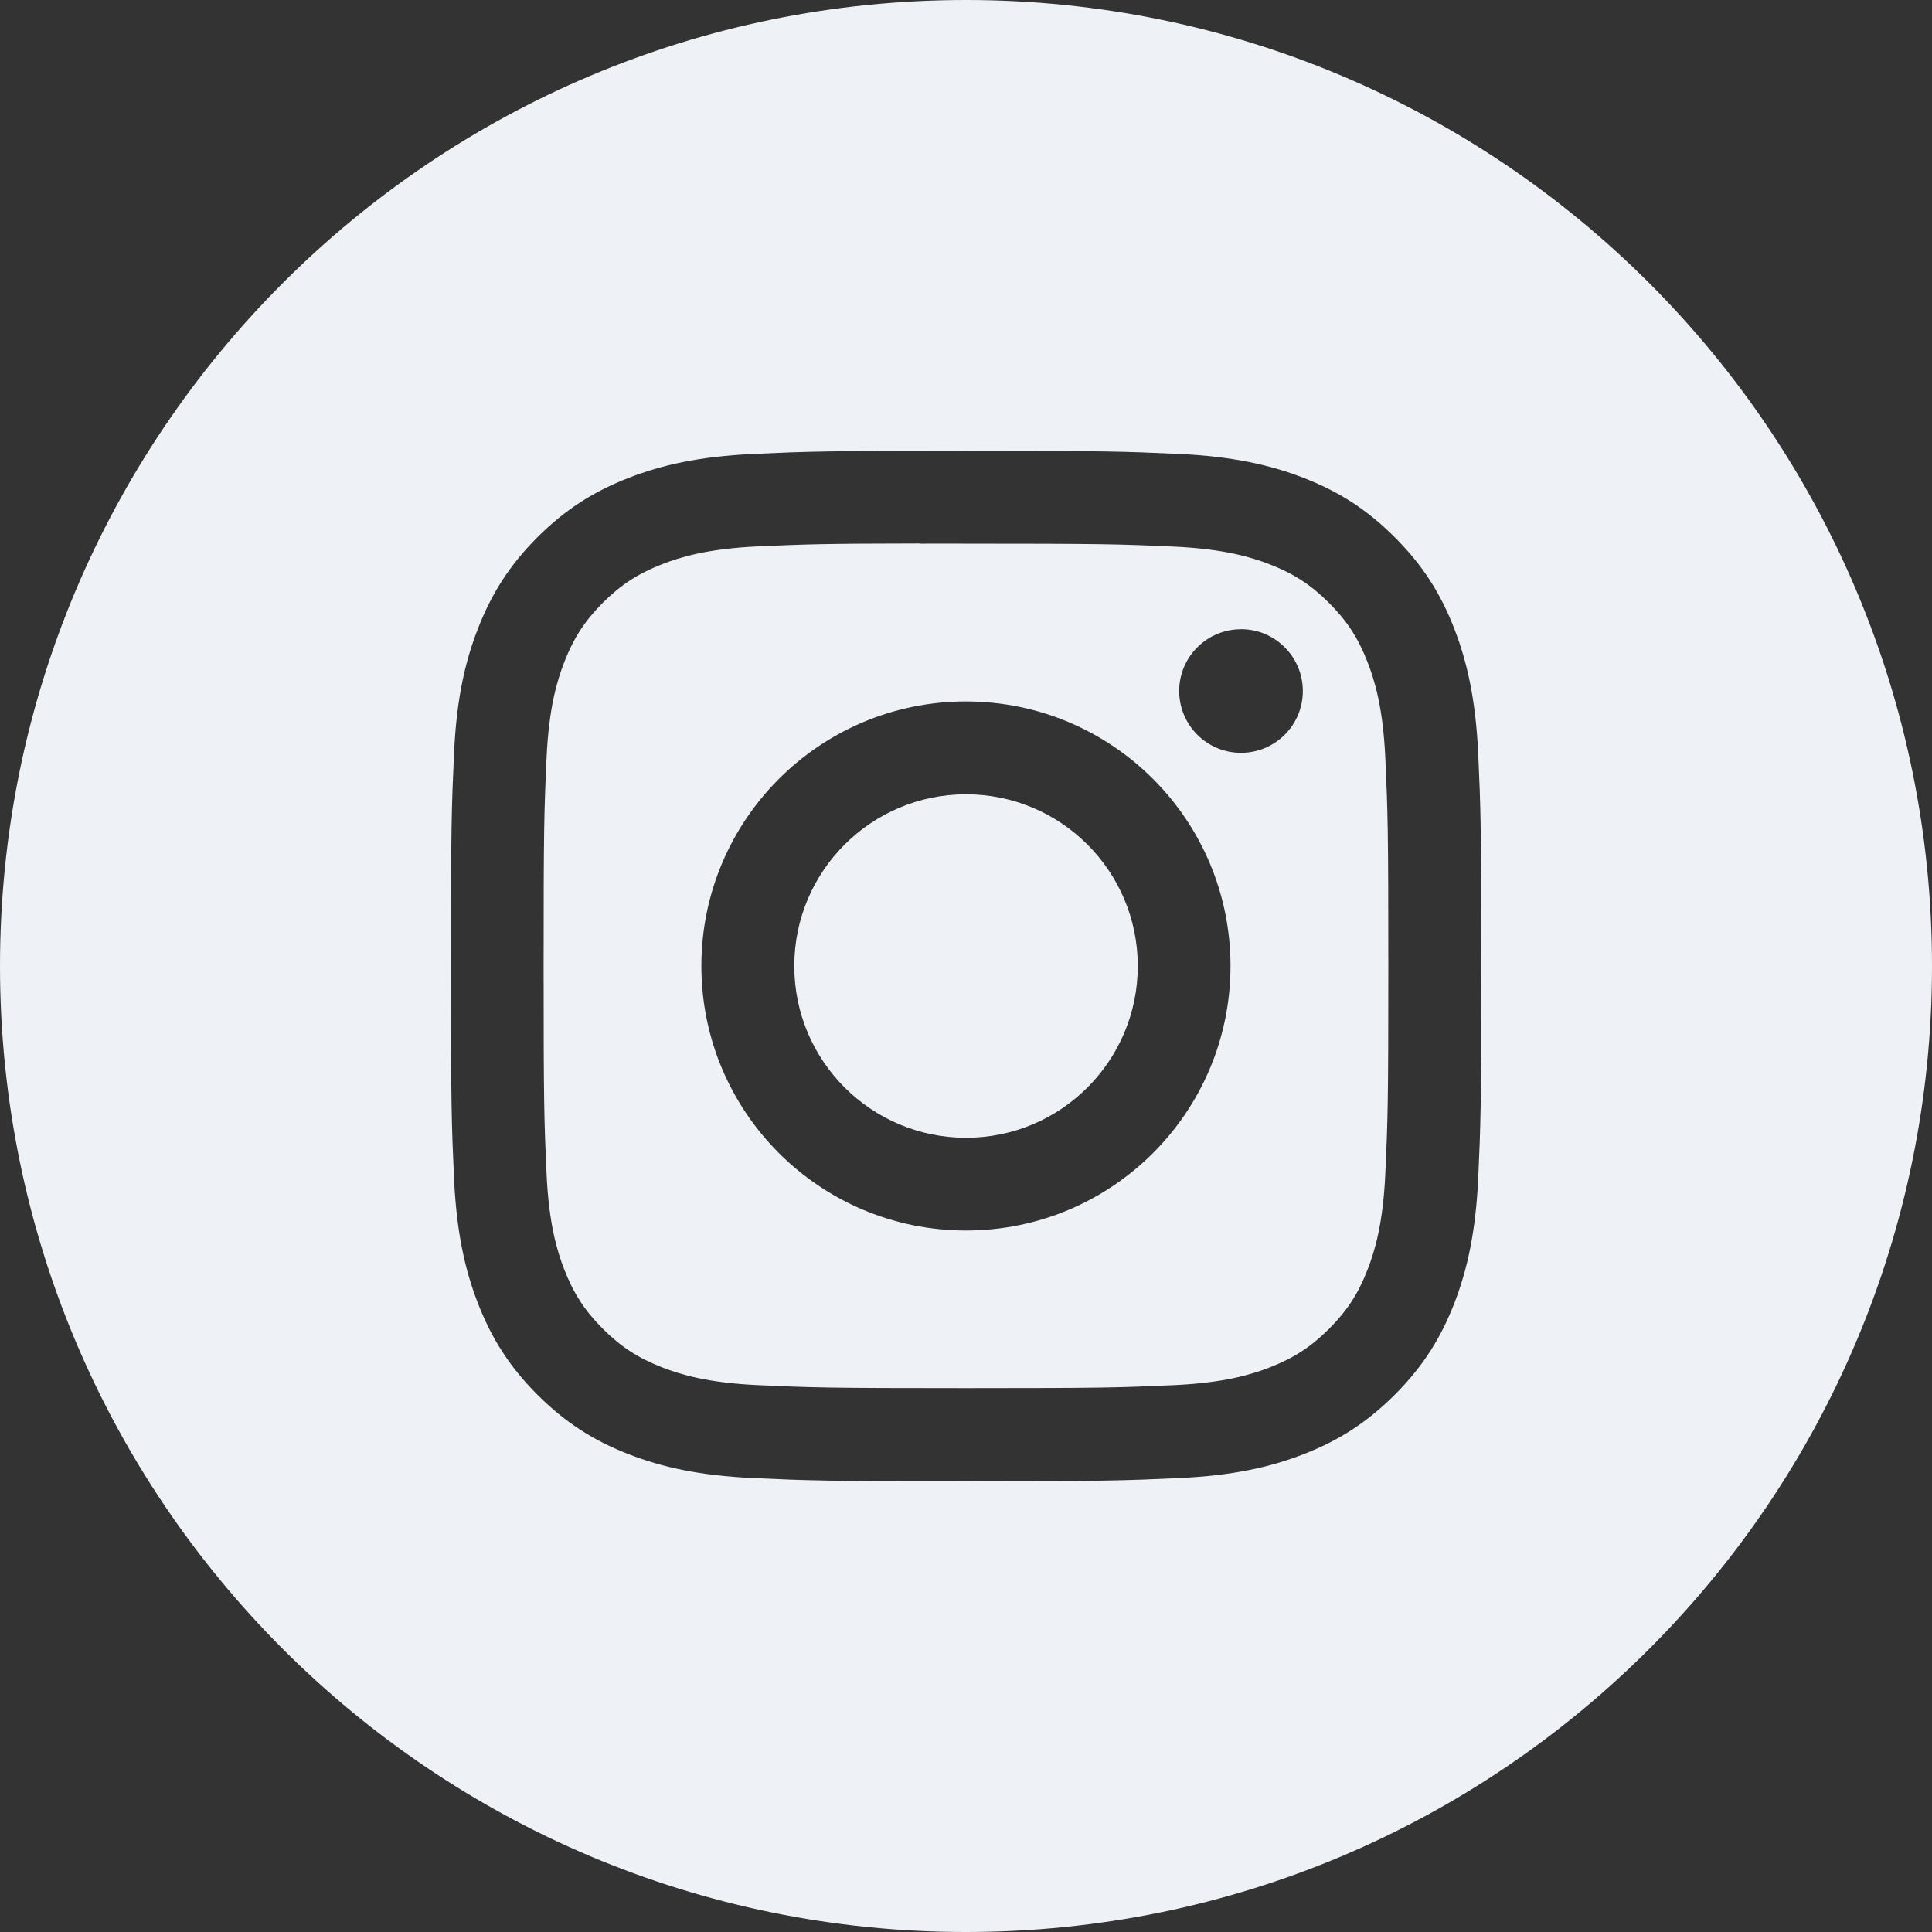 <svg width="32" height="32" viewBox="0 0 32 32" fill="none"
  xmlns="http://www.w3.org/2000/svg">
  <rect x="0" y="0" width="32" height="32" fill="#333333" stroke="none"/>
  <path fill-rule="evenodd" clip-rule="evenodd" d="M16 0C7.163 0 0 7.163 0 16C0 24.837 7.163 32 16 32C24.837 32 32 24.837 32 16C32 7.163 24.837 0 16 0ZM12.484 7.518C13.395 7.477 13.685 7.467 16.003 7.467H16C18.319 7.467 18.608 7.477 19.518 7.518C20.427 7.56 21.047 7.704 21.591 7.915C22.153 8.133 22.628 8.424 23.102 8.899C23.577 9.373 23.869 9.849 24.087 10.411C24.297 10.953 24.441 11.573 24.484 12.482C24.525 13.392 24.535 13.683 24.535 16C24.535 18.318 24.525 18.608 24.484 19.518C24.441 20.426 24.297 21.047 24.087 21.589C23.869 22.15 23.577 22.626 23.102 23.101C22.628 23.575 22.153 23.868 21.592 24.086C21.049 24.297 20.428 24.441 19.52 24.482C18.61 24.523 18.32 24.534 16.002 24.534C13.684 24.534 13.394 24.523 12.484 24.482C11.575 24.441 10.955 24.297 10.412 24.086C9.851 23.868 9.375 23.575 8.901 23.101C8.426 22.626 8.135 22.15 7.917 21.589C7.706 21.047 7.562 20.426 7.52 19.518C7.479 18.608 7.469 18.318 7.469 16C7.469 13.683 7.479 13.392 7.52 12.481C7.561 11.573 7.705 10.953 7.917 10.41C8.135 9.849 8.427 9.373 8.901 8.899C9.376 8.424 9.852 8.133 10.413 7.915C10.956 7.704 11.576 7.56 12.484 7.518Z" fill="#EEF2F7"/>
  <path fill-rule="evenodd" clip-rule="evenodd" d="M15.234 9.005C15.383 9.004 15.543 9.004 15.715 9.004L15.999 9.005C18.278 9.005 18.548 9.013 19.448 9.054C20.28 9.092 20.731 9.231 21.032 9.348C21.43 9.502 21.714 9.687 22.013 9.986C22.311 10.284 22.496 10.569 22.651 10.967C22.768 11.268 22.907 11.719 22.945 12.551C22.986 13.451 22.995 13.721 22.995 15.998C22.995 18.276 22.986 18.546 22.945 19.445C22.907 20.277 22.768 20.729 22.651 21.029C22.497 21.428 22.311 21.711 22.013 22.01C21.714 22.308 21.43 22.493 21.032 22.648C20.732 22.765 20.28 22.904 19.448 22.942C18.548 22.983 18.278 22.992 15.999 22.992C13.721 22.992 13.451 22.983 12.551 22.942C11.719 22.904 11.268 22.765 10.967 22.648C10.569 22.493 10.284 22.308 9.985 22.009C9.687 21.711 9.502 21.427 9.347 21.029C9.23 20.728 9.091 20.277 9.053 19.445C9.012 18.545 9.004 18.275 9.004 15.996C9.004 13.717 9.012 13.448 9.053 12.549C9.091 11.717 9.23 11.265 9.347 10.965C9.502 10.566 9.687 10.282 9.985 9.983C10.284 9.685 10.569 9.5 10.967 9.345C11.268 9.227 11.719 9.089 12.551 9.05C13.338 9.015 13.644 9.004 15.234 9.002V9.005ZM20.555 10.422C19.99 10.422 19.531 10.88 19.531 11.445C19.531 12.011 19.99 12.469 20.555 12.469C21.121 12.469 21.579 12.011 21.579 11.445C21.579 10.88 21.121 10.421 20.555 10.421V10.422ZM11.617 16C11.617 13.58 13.579 11.618 15.999 11.618C18.419 11.618 20.381 13.58 20.381 16C20.381 18.42 18.42 20.381 15.999 20.381C13.579 20.381 11.617 18.42 11.617 16Z" fill="#EEF2F7"/>
  <path d="M16.001 13.156C17.572 13.156 18.845 14.429 18.845 16C18.845 17.571 17.572 18.845 16.001 18.845C14.43 18.845 13.156 17.571 13.156 16C13.156 14.429 14.43 13.156 16.001 13.156V13.156Z" fill="#EEF2F7"/>
</svg>